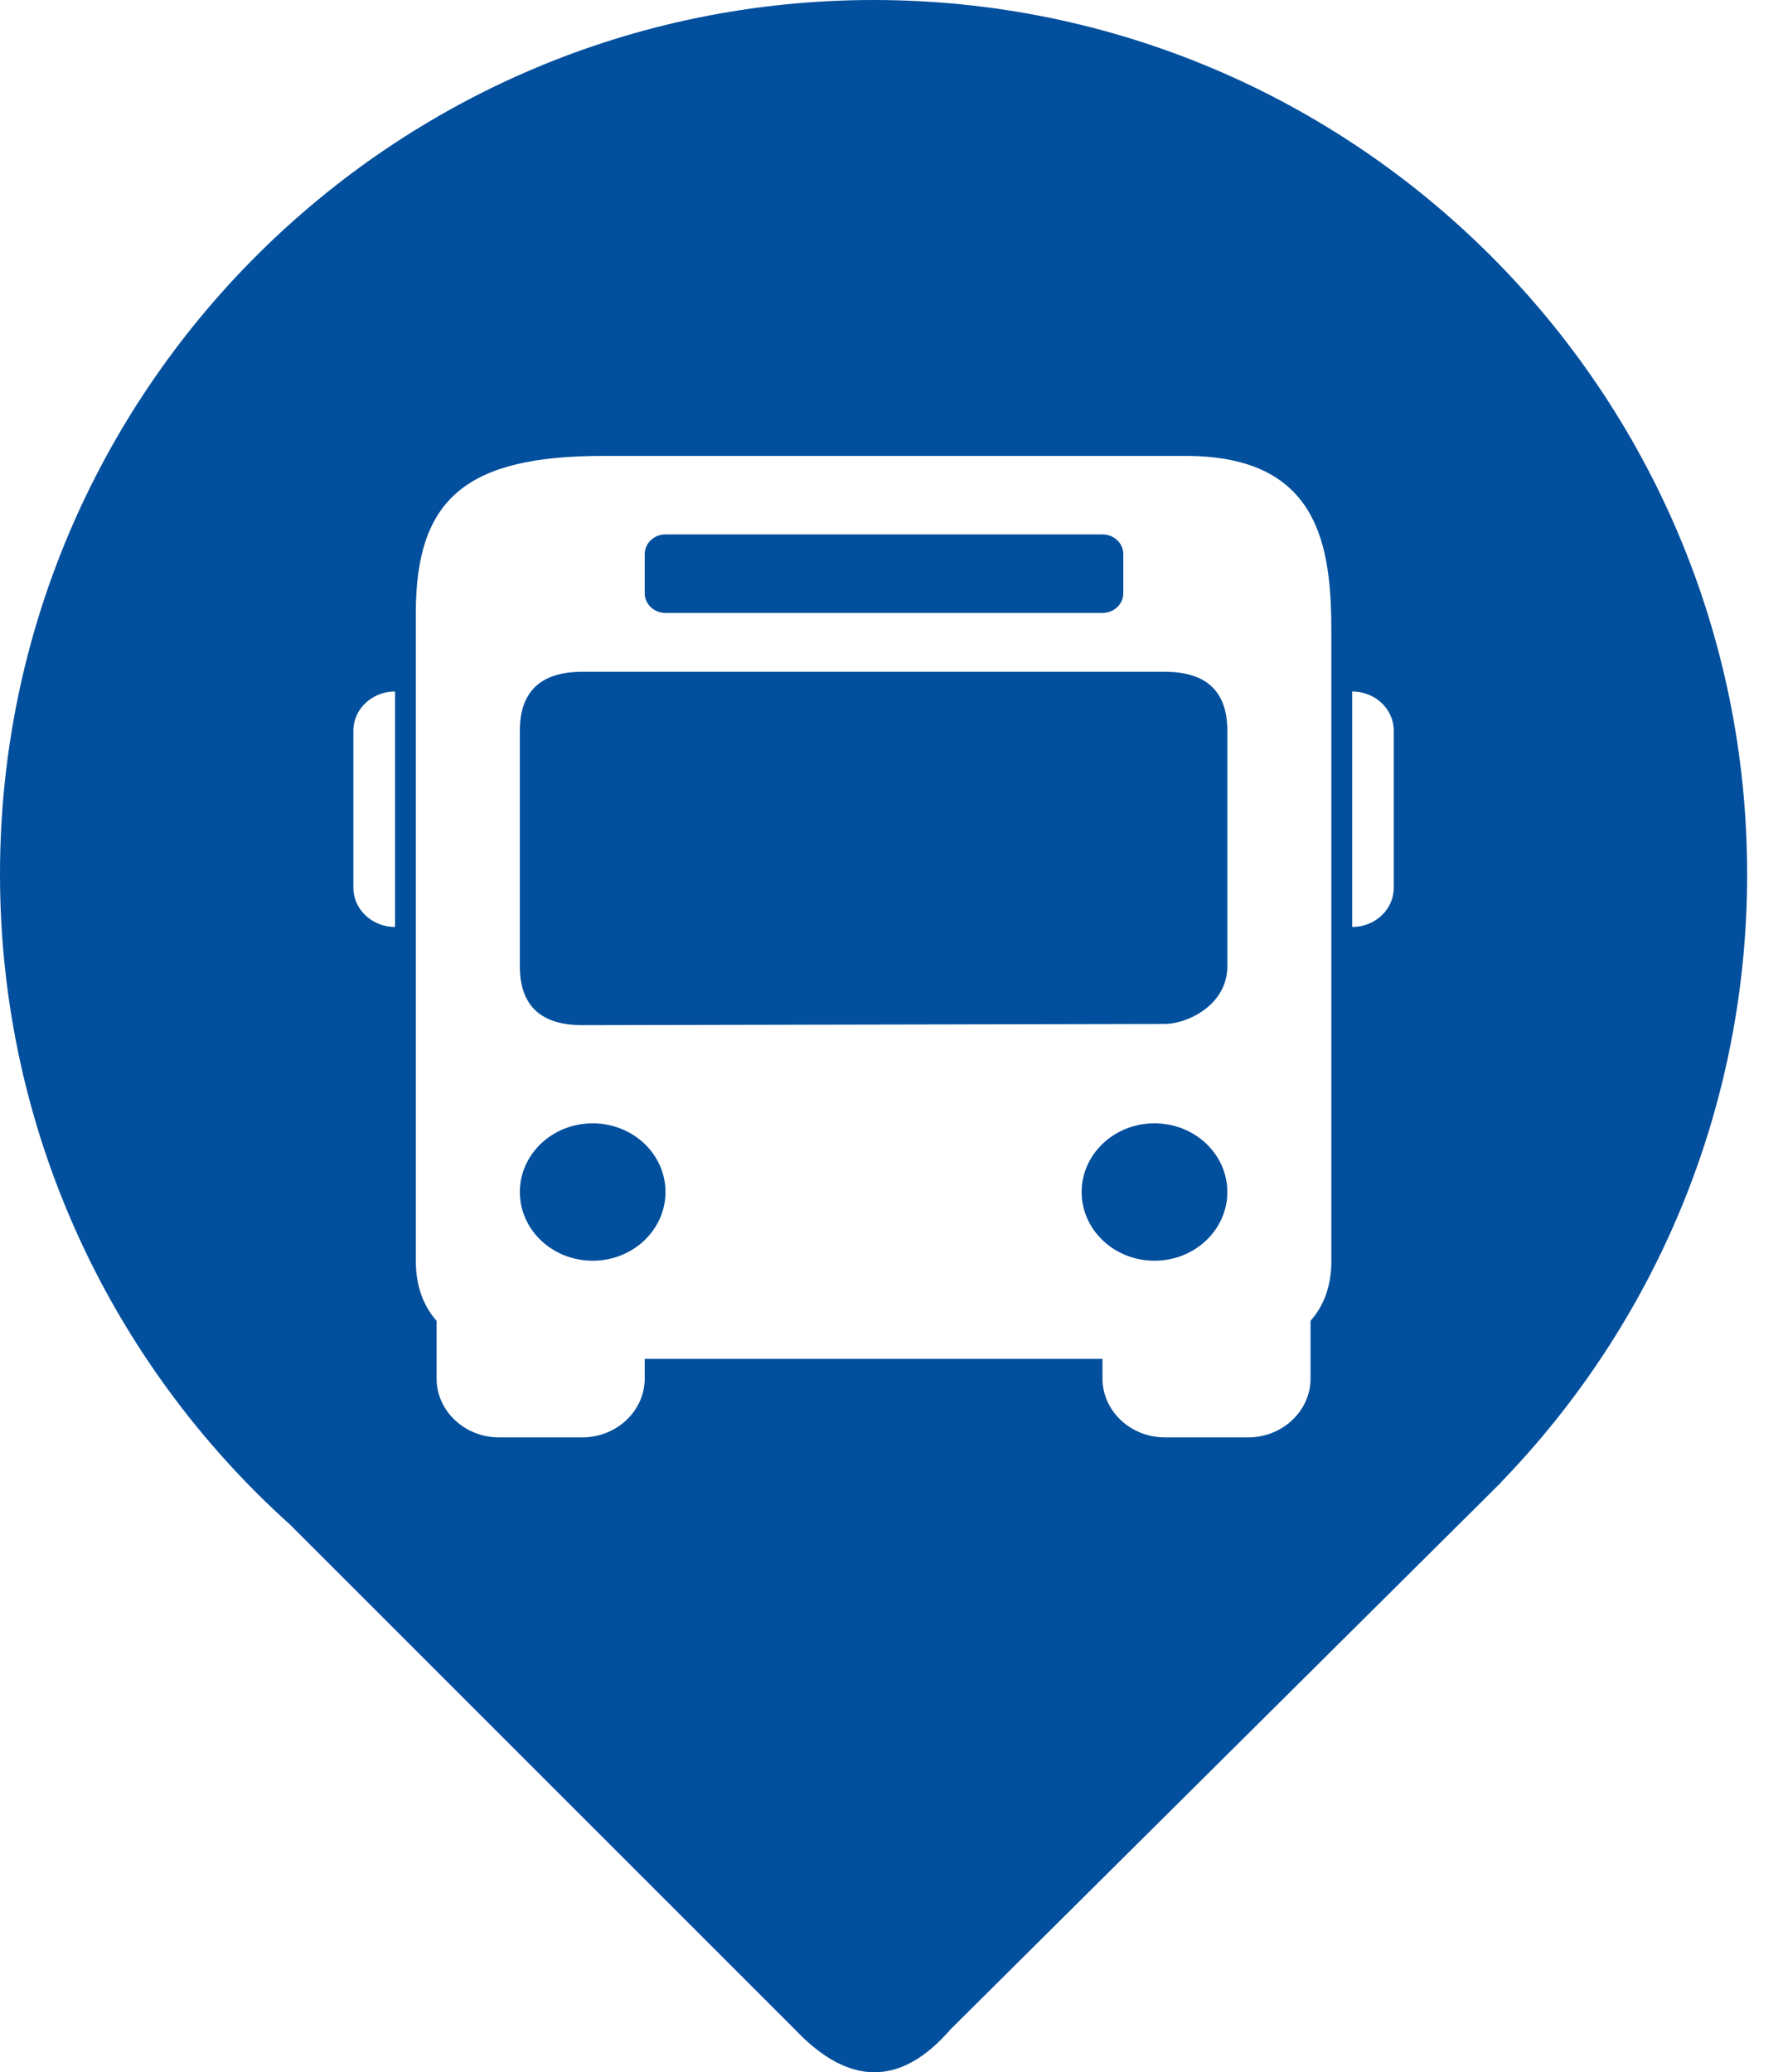 <svg width="37" height="43" viewBox="0 0 37 43" fill="none" xmlns="http://www.w3.org/2000/svg">
<path fill-rule="evenodd" clip-rule="evenodd" d="M31.152 30.753C34.311 27.488 36.256 23.04 36.256 18.14C36.256 8.129 28.133 0 18.128 0C8.123 0 0 8.129 0 18.14C0 23.492 2.321 28.306 6.01 31.628C6.01 31.628 6.011 31.628 6.011 31.628C10.215 35.831 13.708 39.324 16.49 42.105C17.617 43.298 18.697 43.298 19.729 42.105L30.788 31.12C30.861 31.049 30.933 30.977 31.004 30.904L31.156 30.754L31.152 30.753ZM13.81 11.089H22.878C23.116 11.089 23.31 11.271 23.31 11.497V12.311C23.31 12.536 23.116 12.719 22.878 12.719H13.81C13.572 12.719 13.379 12.535 13.379 12.311V11.497C13.379 11.272 13.572 11.089 13.81 11.089ZM12.083 13.94H24.173C25.037 13.94 25.469 14.348 25.469 15.162V20.05C25.469 20.865 24.625 21.247 24.173 21.247L12.083 21.272C11.22 21.272 10.788 20.865 10.788 20.05V15.162C10.788 14.348 11.22 13.94 12.083 13.94ZM8.197 14.348C7.721 14.348 7.333 14.713 7.333 15.162V18.421C7.333 18.87 7.721 19.235 8.197 19.235V14.348ZM28.06 14.348V19.235C28.537 19.235 28.923 18.87 28.923 18.421V15.162C28.923 14.713 28.537 14.348 28.06 14.348ZM12.299 23.309C13.133 23.309 13.81 23.947 13.81 24.734C13.81 25.522 13.133 26.16 12.299 26.16C11.464 26.16 10.788 25.522 10.788 24.734C10.788 23.947 11.464 23.309 12.299 23.309ZM23.957 23.309C24.792 23.309 25.469 23.947 25.469 24.734C25.469 25.522 24.792 26.16 23.957 26.16C23.123 26.16 22.446 25.522 22.446 24.734C22.446 23.947 23.123 23.309 23.957 23.309ZM12.515 9.46C9.681 9.46 8.629 10.343 8.629 12.719V26.16C8.629 26.714 8.801 27.113 9.06 27.408V28.604C9.06 29.277 9.642 29.826 10.356 29.826H12.083C12.796 29.826 13.379 29.277 13.379 28.604V28.197H22.878V28.604C22.878 29.277 23.46 29.826 24.173 29.826H25.901C26.614 29.826 27.196 29.277 27.196 28.604V27.407C27.456 27.113 27.628 26.713 27.628 26.16V13.126C27.628 11.352 27.395 9.46 24.605 9.46H12.515Z" fill="#014F9D"/>
</svg>
